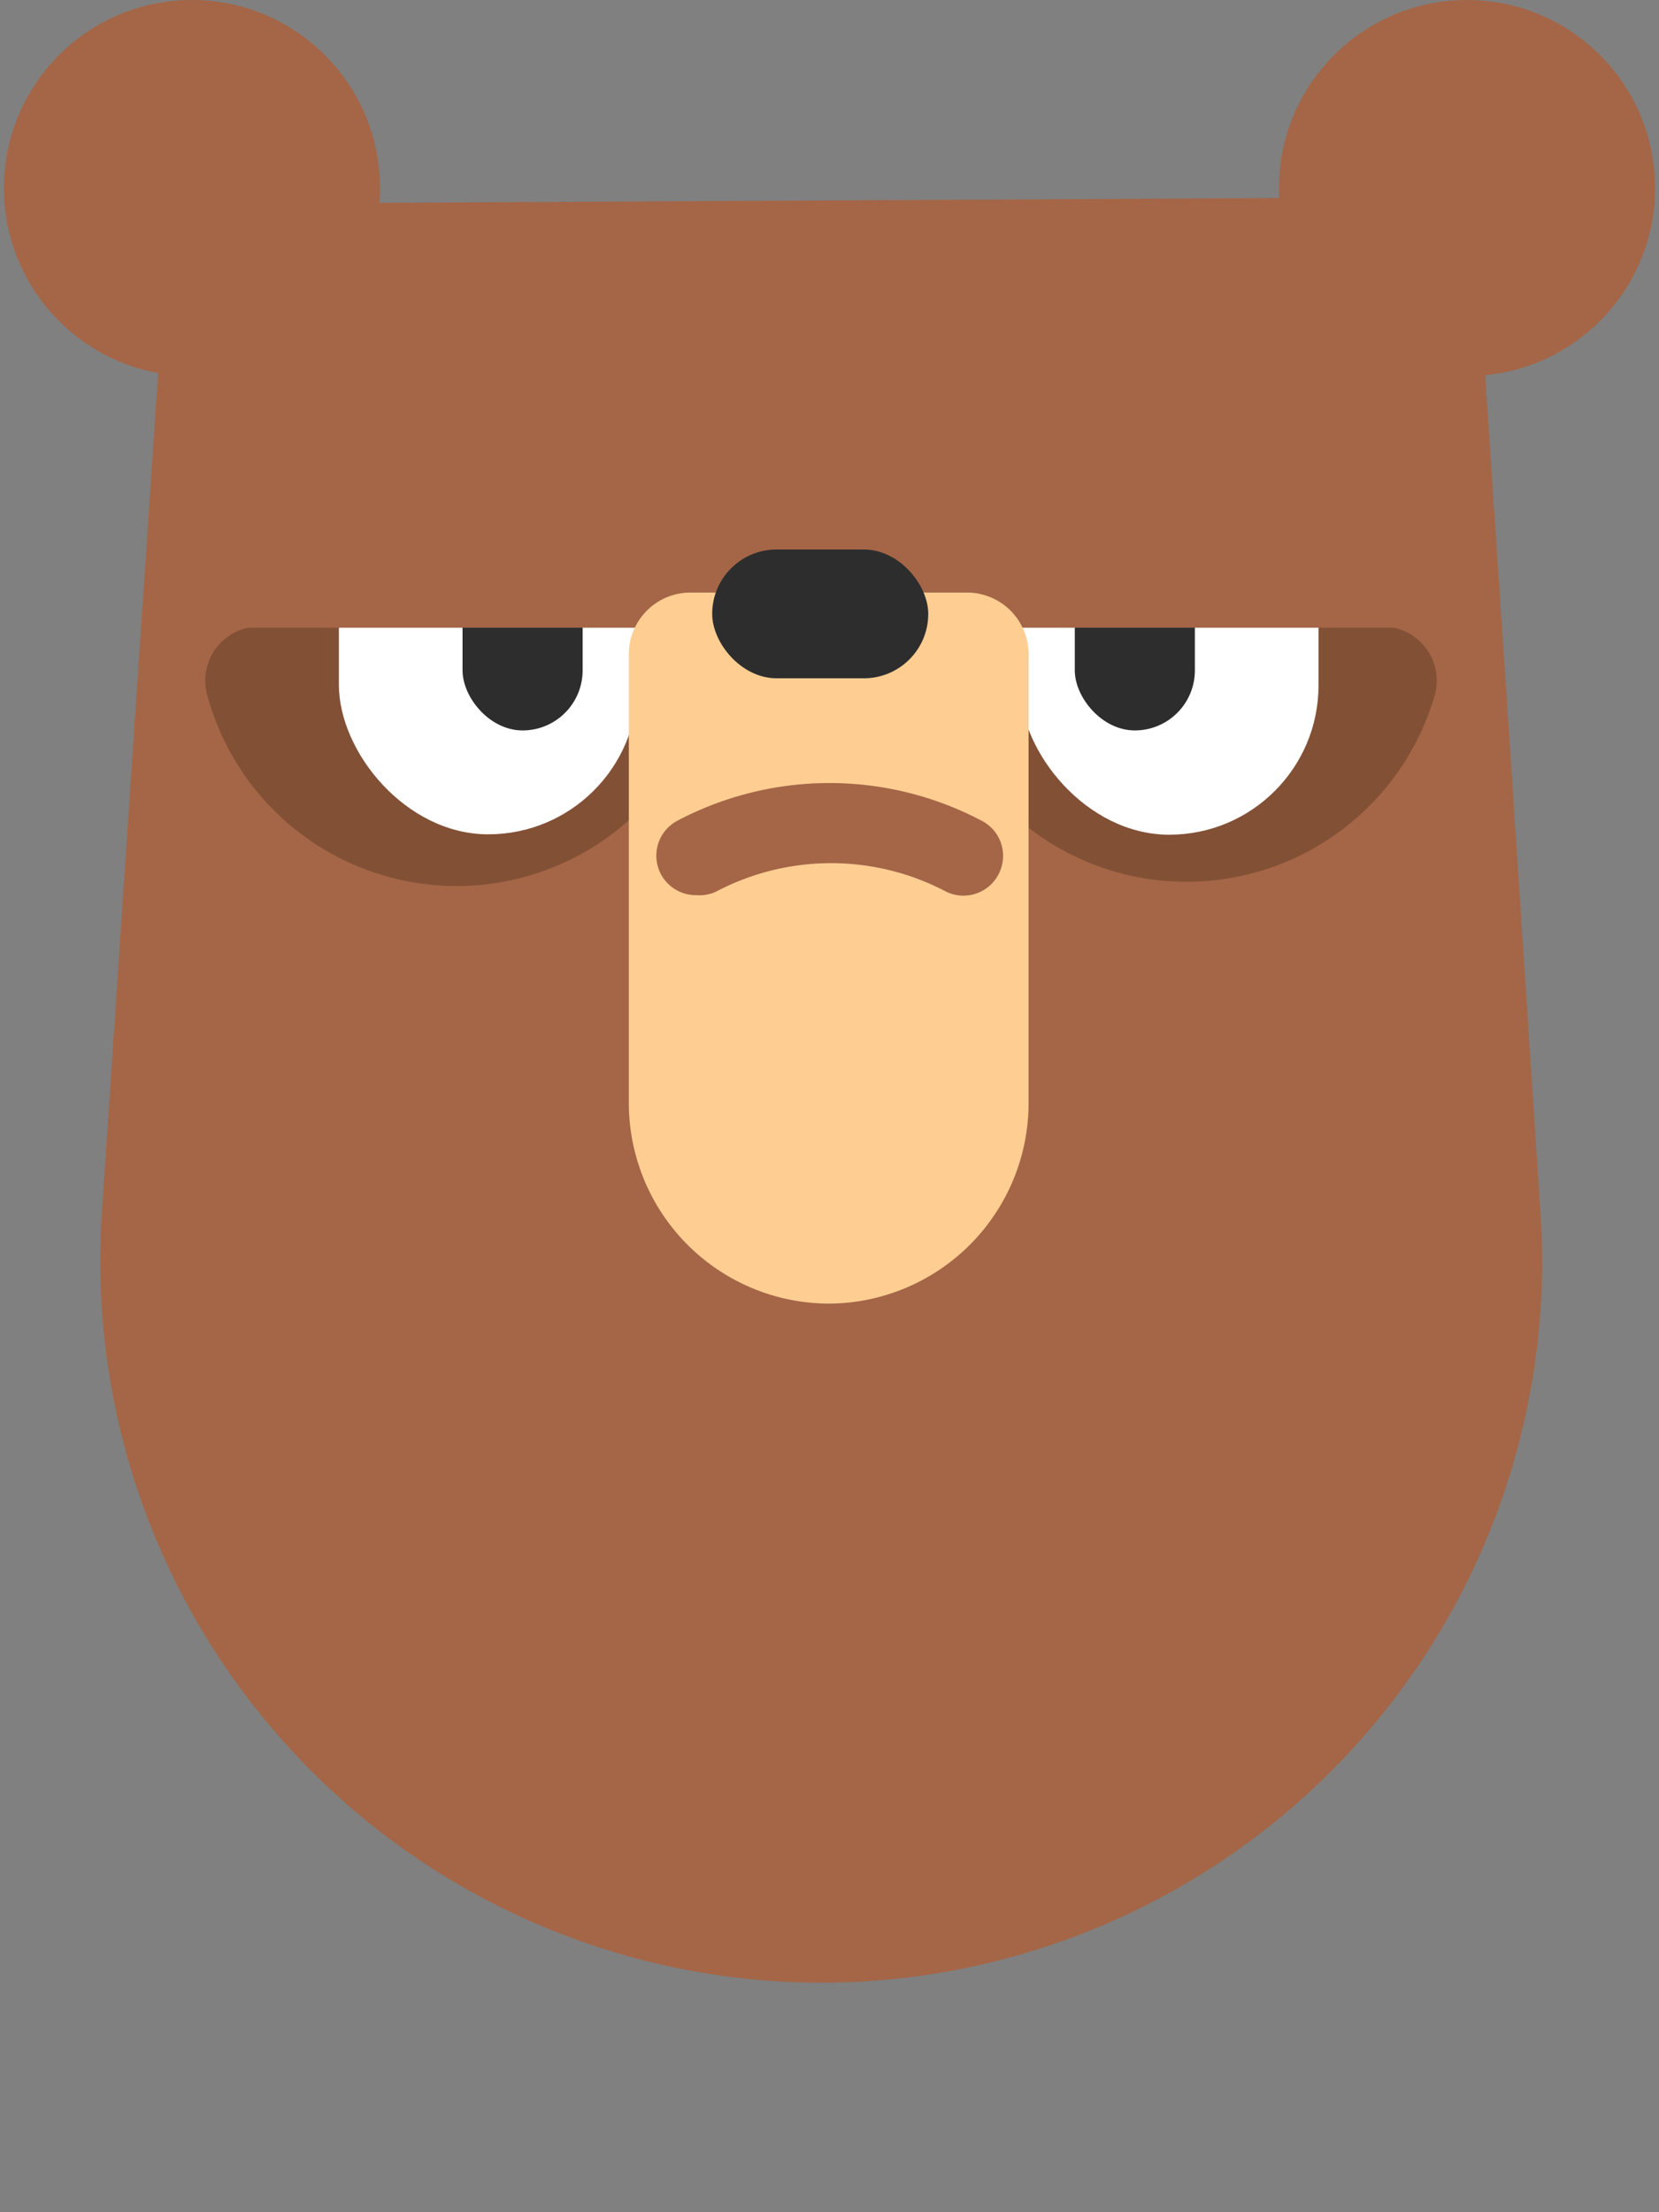<svg id="Layer_3" data-name="Layer 3" xmlns="http://www.w3.org/2000/svg" viewBox="0 0 42 56"><rect x="0" y="0" width="42" height="56" fill="#808080" stroke="none"/><defs><style>.cls-1{fill:#a46647}.cls-2{fill:#825035}.cls-3{fill:#fff}.cls-4{fill:#2d2d2d}</style></defs><path class="cls-1" d="M35.05 5a3.35 3.35 0 0 1 2.45 3l.7 10.5.8 12.2a18.26 18.26 0 0 1-18.2 19.49 18.27 18.27 0 0 1-18.22-19.5l.79-11.82.72-10.72a3.38 3.38 0 0 1 2.49-3z"/><path class="cls-2" d="M6.57 15.86a1.37 1.37 0 0 0-1.33 1.71 6.54 6.54 0 0 0 12.86-1.71zM35 15.86a1.37 1.37 0 0 1 1.33 1.71 6.54 6.54 0 0 1-12.83-1.71z"/><rect class="cls-3" x="8.58" y="10.65" width="7.56" height="10.47" rx="3.78" ry="3.78"/><rect class="cls-4" x="11.71" y="13.52" width="3.04" height="4.97" rx="1.52" ry="1.52"/><rect class="cls-3" x="25.81" y="10.65" width="7.56" height="10.47" rx="3.78" ry="3.78" transform="rotate(-180 29.595 15.89)"/><rect class="cls-4" x="27.21" y="13.52" width="3.04" height="4.97" rx="1.52" ry="1.52" transform="rotate(-180 28.73 16.005)"/><path class="cls-1" d="M5.26 9.62H36.2v6.27H5.26z"/><path d="M17.48 15h7a1.56 1.56 0 0 1 1.56 1.56v11.37A5.08 5.08 0 0 1 21 33a5.08 5.08 0 0 1-5.08-5.08V16.57A1.56 1.56 0 0 1 17.48 15z" fill="#fecd92"/><rect class="cls-4" x="18.03" y="13.91" width="5.47" height="3.26" rx="1.63" ry="1.63"/><path class="cls-1" d="M17.63 22.66a1 1 0 0 1-.47-1.89 8.25 8.25 0 0 1 7.68 0 1 1 0 0 1 .44 1.36 1 1 0 0 1-1.33.44 6.24 6.24 0 0 0-5.82 0 1 1 0 0 1-.5.09z"/><circle class="cls-1" cx="37.14" cy="4.76" r="4.76"/><circle class="cls-1" cx="4.86" cy="4.76" r="4.76"/></svg>